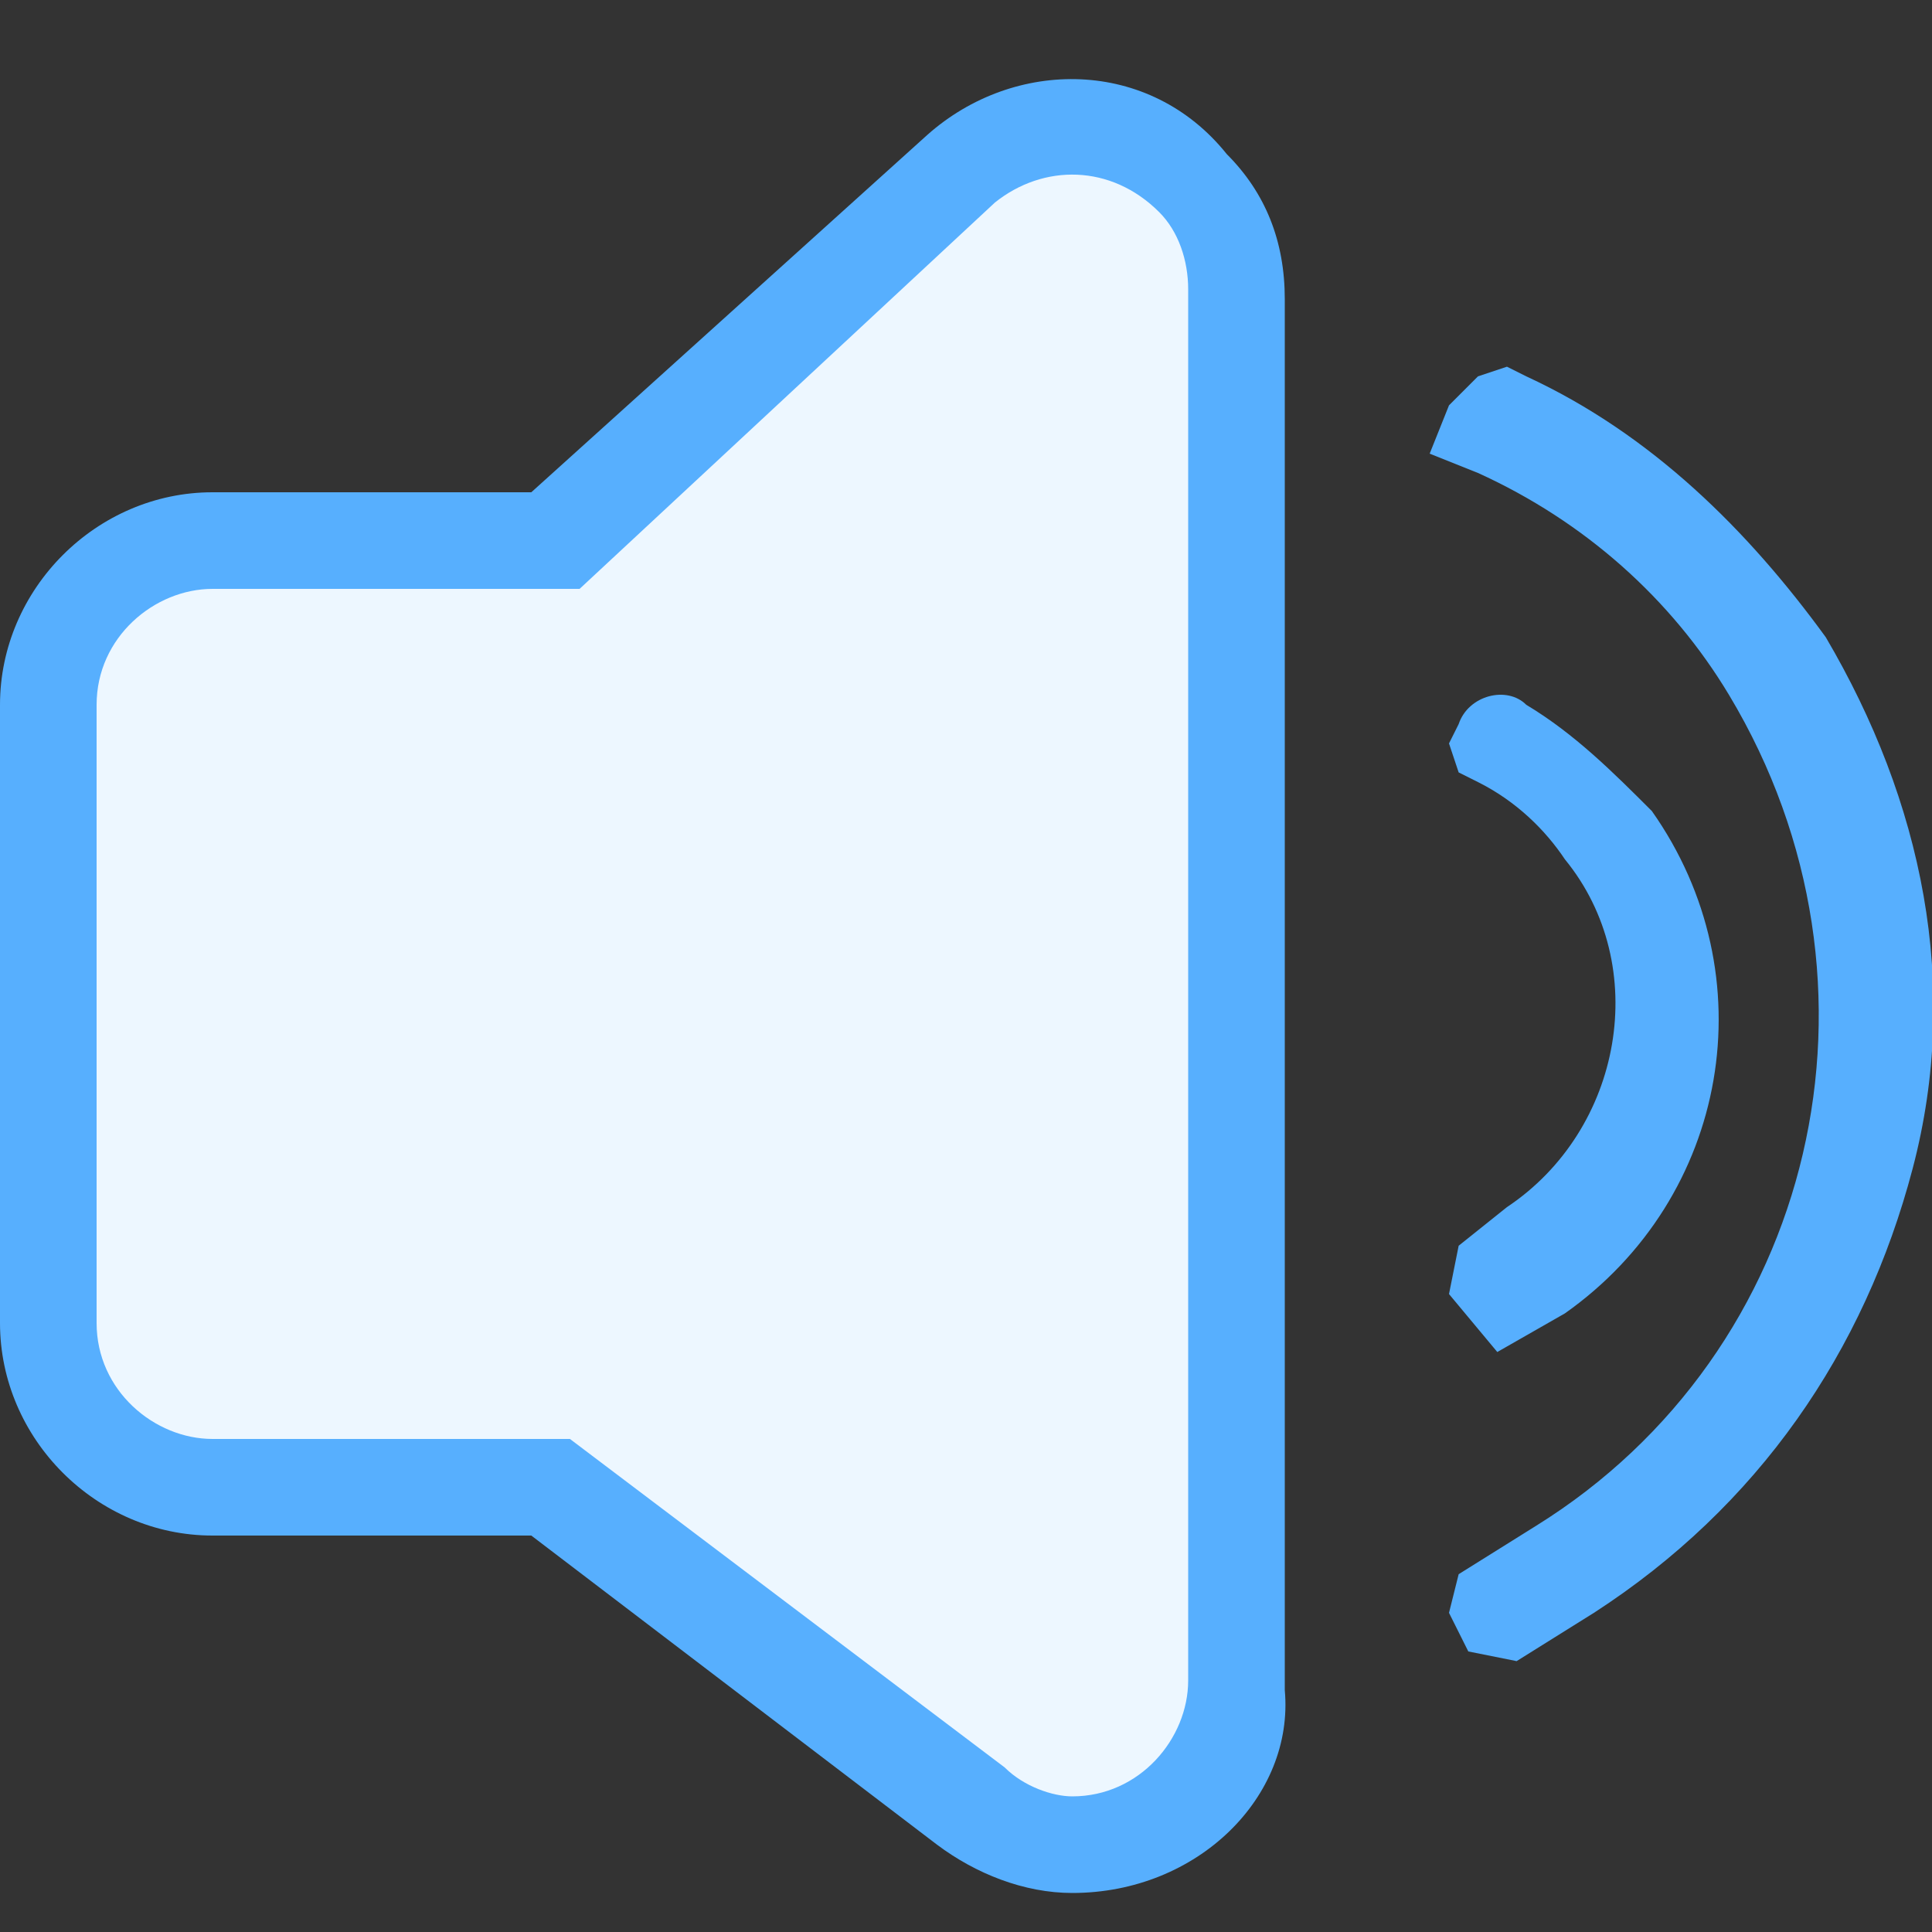 <?xml version="1.0" standalone="no"?><!DOCTYPE svg PUBLIC "-//W3C//DTD SVG 1.1//EN" "http://www.w3.org/Graphics/SVG/1.1/DTD/svg11.dtd"><svg t="1712388382177" class="icon" viewBox="0 0 1024 1024" version="1.1" xmlns="http://www.w3.org/2000/svg" p-id="6041" xmlns:xlink="http://www.w3.org/1999/xlink" width="20" height="20"><rect x="0" y="0" width="1024" height="1024" fill="#333333" stroke="none"/><path d="M112.64 788.275h179.2l225.28 168.96c15.36 10.24 35.84 20.48 56.32 20.48 51.2 0 87.04-40.96 87.04-87.04v-737.28c0-20.48-10.24-40.96-20.48-61.44-30.72-35.84-87.04-40.96-122.88-5.12l-220.16 199.68H112.64c-51.2 0-87.04 40.96-87.04 87.04v327.68c0 46.08 40.96 87.04 87.04 87.04z m686.08 66.56l30.72-20.48c163.84-102.4 215.04-317.44 112.64-481.28-35.84-56.32-87.04-102.4-143.36-133.12h-5.12v5.12c61.44 30.72 107.52 71.68 143.36 128 102.4 163.84 51.2 373.76-112.64 476.16l-25.6 25.6c-5.12-5.12-5.12-5.12 0 0z m0-174.08l15.36-10.24c76.8-51.2 92.16-153.6 40.96-230.4-15.36-20.48-35.84-35.84-56.32-51.2h-5.12v5.12c20.48 10.24 40.96 25.6 56.32 46.08 51.2 71.68 30.72 168.96-40.96 220.16l-10.24 20.48c-5.12 0-5.12 0 0 0 0 0 0 5.12 0 0z" fill="#EDF7FF" p-id="6042"></path><path d="M568.32 1003.315c-25.6 0-51.2-10.24-71.68-25.6l-215.04-163.84H112.64c-61.44 0-112.64-51.2-112.64-112.64v-327.68c0-61.44 51.2-112.64 112.64-112.64h168.96l209.92-189.44c46.08-40.96 117.76-40.96 158.72 10.24 20.48 20.48 30.72 46.08 30.72 76.8v737.28c5.12 56.32-46.08 107.52-112.64 107.52z m-455.68-691.2c-30.72 0-61.44 25.6-61.44 61.44v327.68c0 35.84 30.72 61.44 61.44 61.44h189.44l230.4 174.08c10.24 10.24 25.6 15.36 35.84 15.36 35.84 0 61.44-30.72 61.44-61.44v-737.28c0-15.36-5.12-30.72-15.36-40.96-25.6-25.6-61.44-25.6-87.04-5.12l-220.16 204.8H112.64z m691.2 568.32l-25.6-5.12-10.24-20.48 5.12-20.48 40.96-25.6c148.48-92.16 194.56-286.72 102.4-440.32-30.72-51.2-76.8-92.16-133.12-117.76l-25.6-10.24 10.24-25.6 15.36-15.36 15.36-5.12 10.24 5.12c66.56 30.72 117.76 81.92 158.72 138.24 51.2 87.04 71.68 184.32 46.08 281.6s-81.92 179.2-168.96 235.52l-40.96 25.6z m-10.24-163.84l-25.6-30.72 5.12-25.6 25.6-20.48c61.44-40.96 76.8-128 30.72-184.32-10.24-15.36-25.6-30.72-46.08-40.96l-10.24-5.12-5.12-15.36 5.12-10.24c5.12-15.36 25.6-20.48 35.84-10.24 25.6 15.36 46.08 35.84 66.56 56.32 61.44 87.04 40.96 204.8-46.08 266.24l-35.84 20.48z" fill="#57AFFE" p-id="6043"></path></svg>